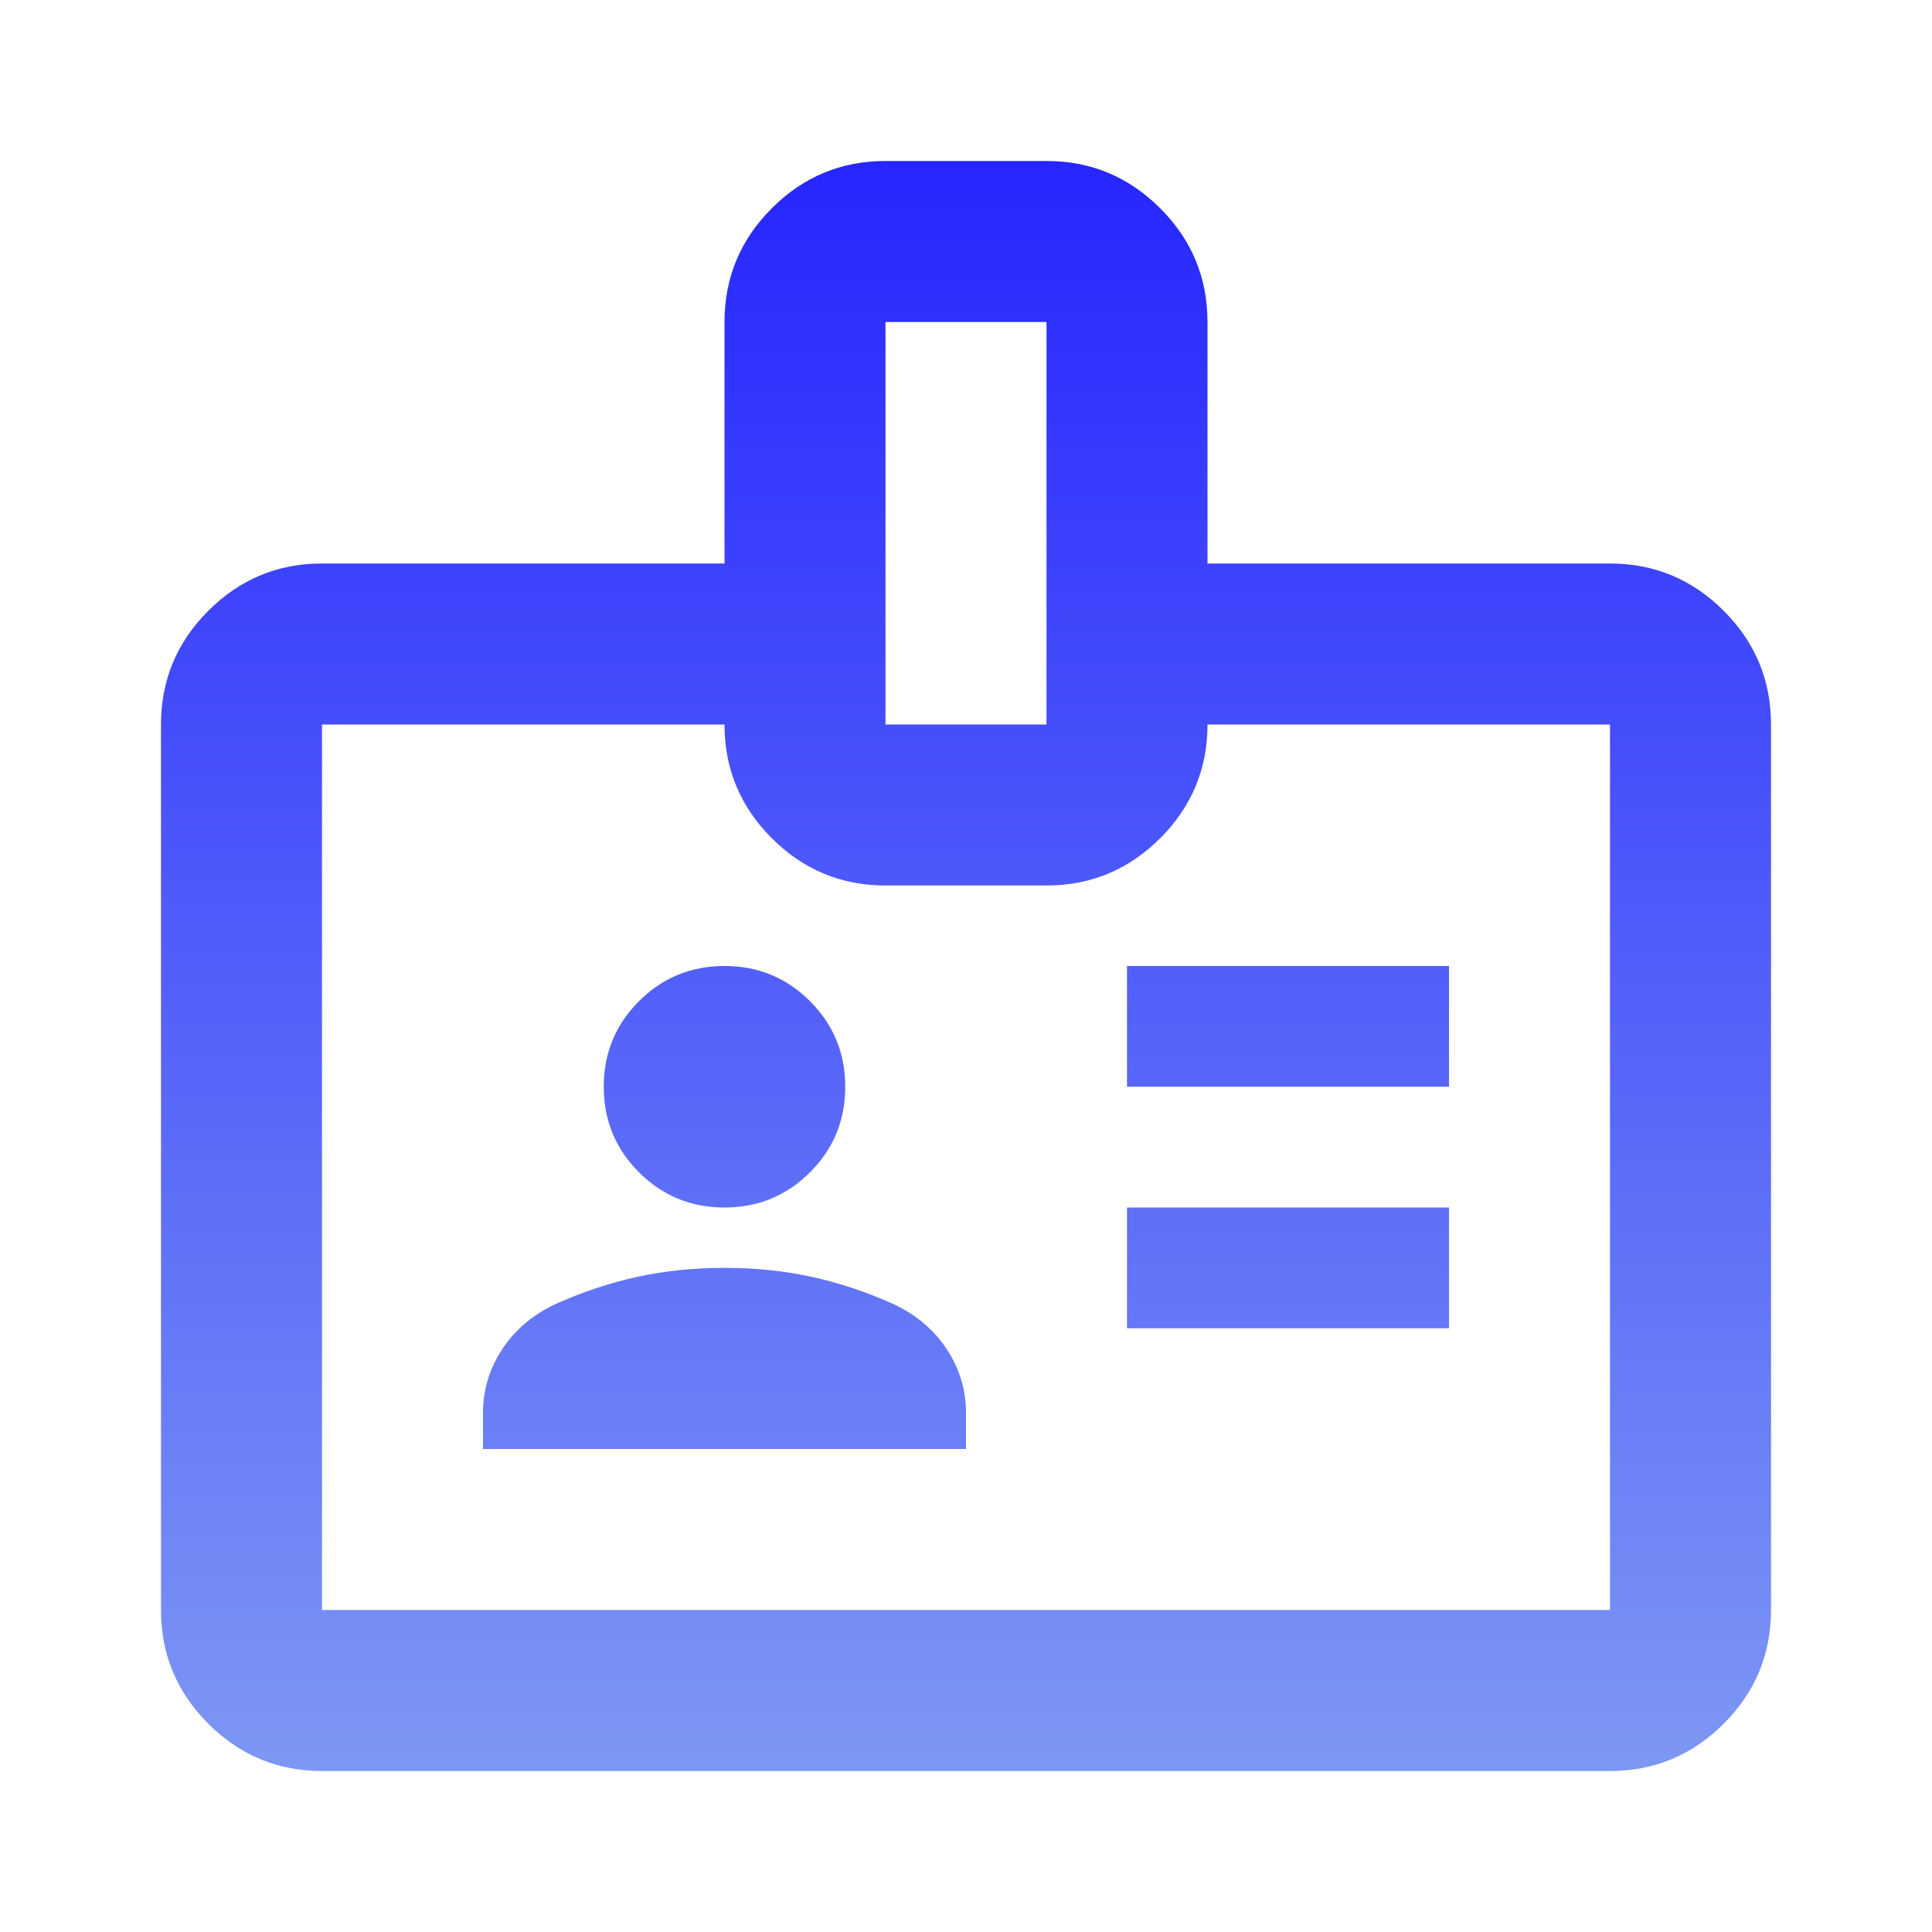 <svg width="100" height="100" viewBox="0 0 100 100" fill="none" xmlns="http://www.w3.org/2000/svg">
<path d="M16.667 91.667C14.375 91.667 12.413 90.851 10.781 89.219C9.149 87.587 8.333 85.625 8.333 83.333V37.5C8.333 35.208 9.149 33.247 10.781 31.615C12.413 29.983 14.375 29.167 16.667 29.167H37.5V16.667C37.5 14.375 38.316 12.413 39.948 10.781C41.58 9.149 43.542 8.333 45.833 8.333H54.167C56.458 8.333 58.42 9.149 60.052 10.781C61.684 12.413 62.5 14.375 62.5 16.667V29.167H83.333C85.625 29.167 87.587 29.983 89.219 31.615C90.851 33.247 91.667 35.208 91.667 37.5V83.333C91.667 85.625 90.851 87.587 89.219 89.219C87.587 90.851 85.625 91.667 83.333 91.667H16.667ZM16.667 83.333H83.333V37.5H62.5C62.5 39.792 61.684 41.754 60.052 43.386C58.42 45.017 56.458 45.833 54.167 45.833H45.833C43.542 45.833 41.58 45.017 39.948 43.386C38.316 41.754 37.5 39.792 37.5 37.5H16.667V83.333ZM25 75H50V73.125C50 71.945 49.67 70.851 49.01 69.844C48.351 68.837 47.431 68.056 46.25 67.5C44.861 66.875 43.455 66.406 42.031 66.094C40.608 65.781 39.097 65.625 37.5 65.625C35.903 65.625 34.392 65.781 32.969 66.094C31.545 66.406 30.139 66.875 28.75 67.5C27.569 68.056 26.649 68.837 25.989 69.844C25.33 70.851 25 71.945 25 73.125V75ZM58.333 68.75H75V62.5H58.333V68.75ZM37.5 62.5C39.236 62.5 40.712 61.892 41.927 60.677C43.142 59.462 43.75 57.986 43.75 56.25C43.75 54.514 43.142 53.038 41.927 51.823C40.712 50.608 39.236 50 37.5 50C35.764 50 34.288 50.608 33.073 51.823C31.858 53.038 31.25 54.514 31.25 56.25C31.25 57.986 31.858 59.462 33.073 60.677C34.288 61.892 35.764 62.5 37.5 62.5ZM58.333 56.25H75V50H58.333V56.25ZM45.833 37.5H54.167V16.667H45.833V37.5Z" fill="url(#paint0_linear_164_6201)"/>
<defs>
<linearGradient id="paint0_linear_164_6201" x1="50" y1="8.333" x2="50" y2="91.667" gradientUnits="userSpaceOnUse">
<stop stop-color="#2626FF"/>
<stop offset="1" stop-color="#7D97F4"/>
</linearGradient>
</defs>
</svg>
